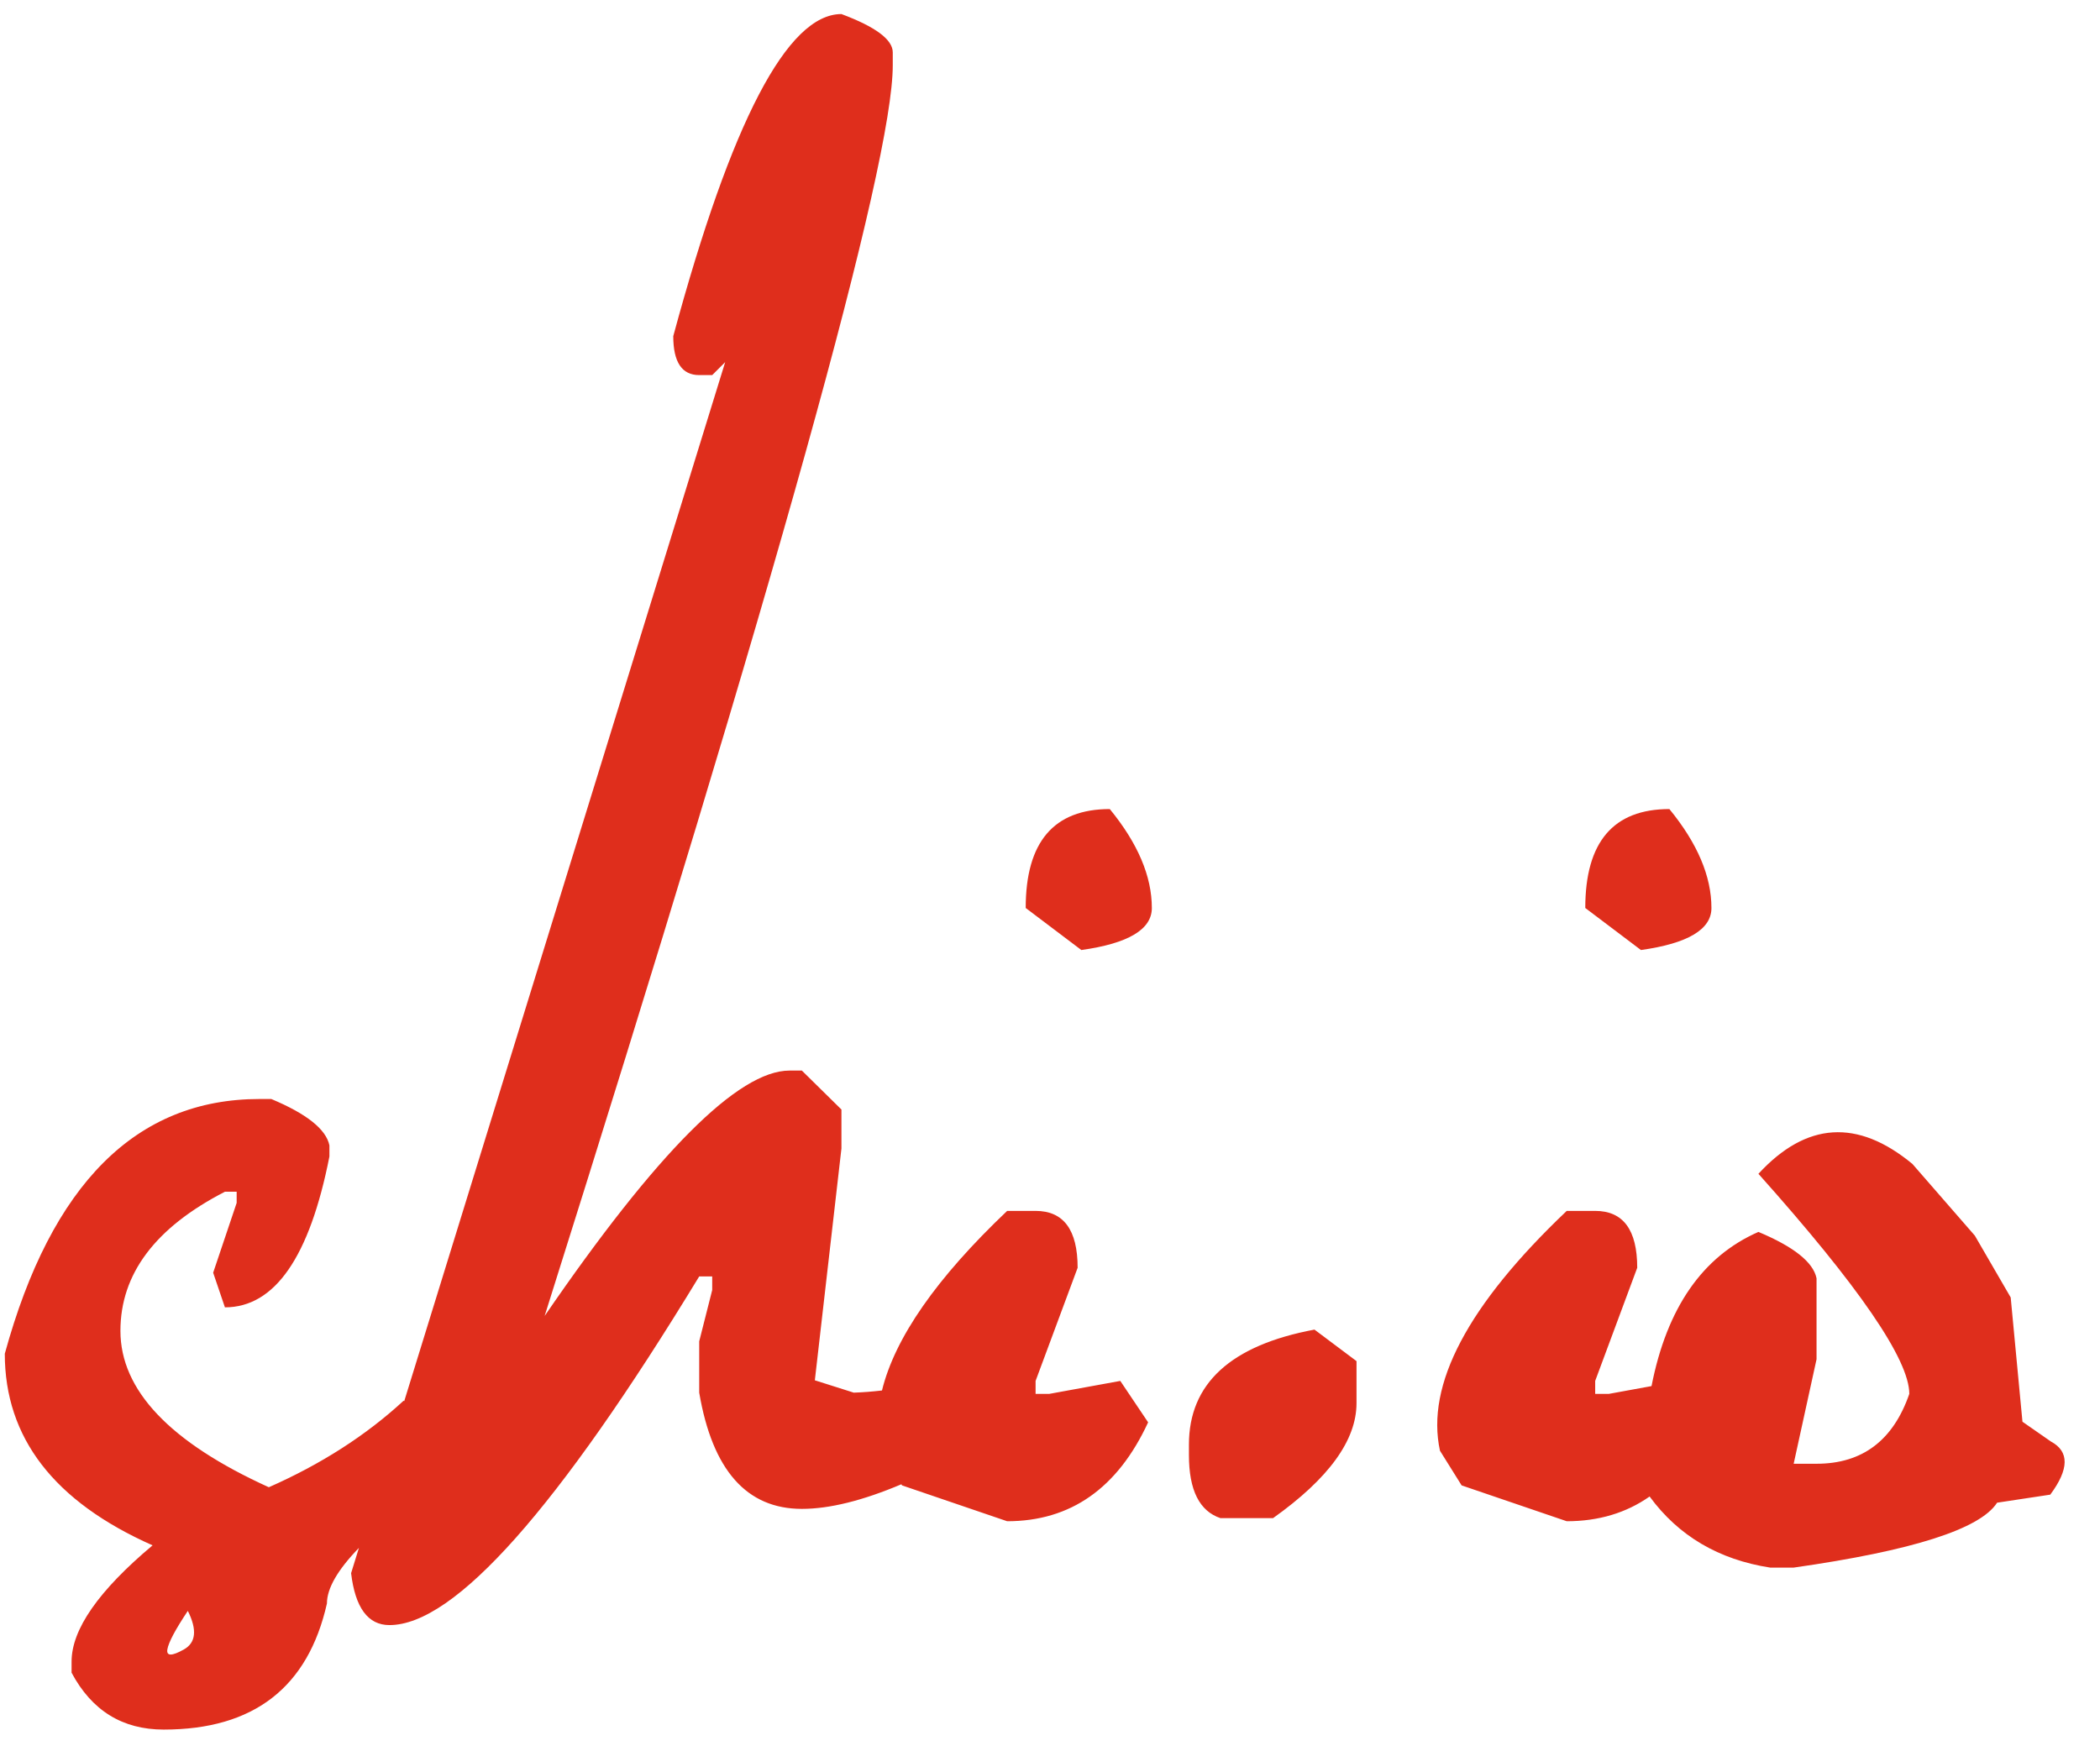 <?xml version="1.0" encoding="UTF-8" standalone="no"?>
<svg width="95px" height="79px" viewBox="0 0 95 79" version="1.1" xmlns="http://www.w3.org/2000/svg" xmlns:xlink="http://www.w3.org/1999/xlink" xmlns:sketch="http://www.bohemiancoding.com/sketch/ns">
    <!-- Generator: Sketch 3.0 (7574) - http://www.bohemiancoding.com/sketch -->
    <title>shi.io</title>
    <description>Created with Sketch.</description>
    <defs></defs>
    <g id="Page-1" stroke="none" stroke-width="1" fill="none" fill-rule="evenodd" sketch:type="MSPage">
        <path d="M74.712,62.717 L72.778,63.07 L72.163,63.07 L72.163,62.483 L74.065,57.364 C74.065,55.648 73.431,54.79 72.163,54.79 L70.876,54.79 C66.401,59.042 64.489,62.66 65.142,65.643 L66.121,67.21 L70.876,68.832 C72.312,68.832 73.562,68.459 74.625,67.713 C75.932,69.496 77.75,70.568 80.079,70.93 L81.142,70.93 C86.513,70.165 89.58,69.186 90.345,67.993 L92.75,67.629 C93.608,66.473 93.617,65.671 92.778,65.224 L91.492,64.329 L90.96,58.706 L89.338,55.909 L86.513,52.664 C84.032,50.613 81.711,50.762 79.548,53.112 C84.098,58.203 86.373,61.522 86.373,63.07 C85.645,65.177 84.247,66.231 82.177,66.231 L81.142,66.231 L82.177,61.503 L82.177,57.839 C82.028,57.112 81.151,56.413 79.548,55.741 C77.019,56.85 75.407,59.175 74.712,62.717 Z M39.899,62.916 C39.455,62.967 39.03,63 38.624,63.014 L36.862,62.455 L38.065,51.965 L38.065,50.203 L36.275,48.441 L35.715,48.441 C33.403,48.441 29.711,52.142 24.638,59.545 C35.137,26.277 40.387,7.415 40.387,2.958 L40.387,2.371 C40.387,1.793 39.613,1.214 38.065,0.636 C35.622,0.636 33.086,5.494 30.457,15.21 C30.457,16.385 30.848,16.972 31.631,16.972 L32.219,16.972 L32.806,16.385 L18.287,63.397 C18.278,63.39 18.268,63.384 18.259,63.378 C16.562,64.944 14.529,66.249 12.161,67.294 C7.685,65.261 5.448,62.902 5.448,60.217 C5.448,57.643 7.023,55.545 10.175,53.923 L10.706,53.923 L10.706,54.427 L9.643,57.587 L10.175,59.154 C12.431,59.154 14.007,56.879 14.902,52.329 L14.902,51.825 C14.753,51.098 13.876,50.399 12.273,49.727 L11.741,49.727 C6.165,49.727 2.324,53.569 0.217,61.252 C0.217,65.056 2.445,67.946 6.902,69.923 C4.459,71.974 3.238,73.727 3.238,75.182 L3.238,75.685 C4.152,77.401 5.541,78.259 7.406,78.259 C11.471,78.259 13.932,76.357 14.79,72.552 C14.79,71.873 15.272,71.035 16.237,70.038 L16.237,70.038 L15.883,71.182 C16.07,72.748 16.648,73.531 17.617,73.531 C20.564,73.531 25.235,68.273 31.631,57.755 L32.219,57.755 L32.219,58.371 L31.631,60.692 L31.631,63.014 C32.228,66.52 33.776,68.273 36.275,68.273 C37.52,68.273 39.02,67.902 40.775,67.16 L40.806,67.21 L45.562,68.832 C48.433,68.832 50.559,67.34 51.939,64.357 L50.68,62.483 L47.464,63.07 L46.848,63.07 L46.848,62.483 L48.75,57.364 C48.75,55.648 48.116,54.79 46.848,54.79 L45.562,54.79 C42.371,57.821 40.484,60.529 39.899,62.916 L39.899,62.916 Z M8.497,72.888 C7.937,73.727 7.629,74.305 7.573,74.622 C7.517,74.939 7.765,74.944 8.315,74.636 C8.865,74.329 8.925,73.746 8.497,72.888 Z M50.205,36.608 C51.473,38.156 52.107,39.648 52.107,41.084 C52.107,42.054 51.044,42.688 48.918,42.986 L46.401,41.084 C46.401,38.1 47.669,36.608 50.205,36.608 Z M59.464,60.161 L61.366,61.587 L61.366,63.49 C61.366,65.168 60.107,66.902 57.59,68.692 L55.212,68.692 C54.261,68.375 53.785,67.424 53.785,65.839 L53.785,65.364 C53.785,62.604 55.678,60.869 59.464,60.161 Z M75.52,36.608 C76.788,38.156 77.422,39.648 77.422,41.084 C77.422,42.054 76.359,42.688 74.233,42.986 L71.715,41.084 C71.715,38.1 72.983,36.608 75.52,36.608 Z" id="shi.io" fill="#DF2E1C" sketch:type="MSShapeGroup"></path>
    </g>
</svg>